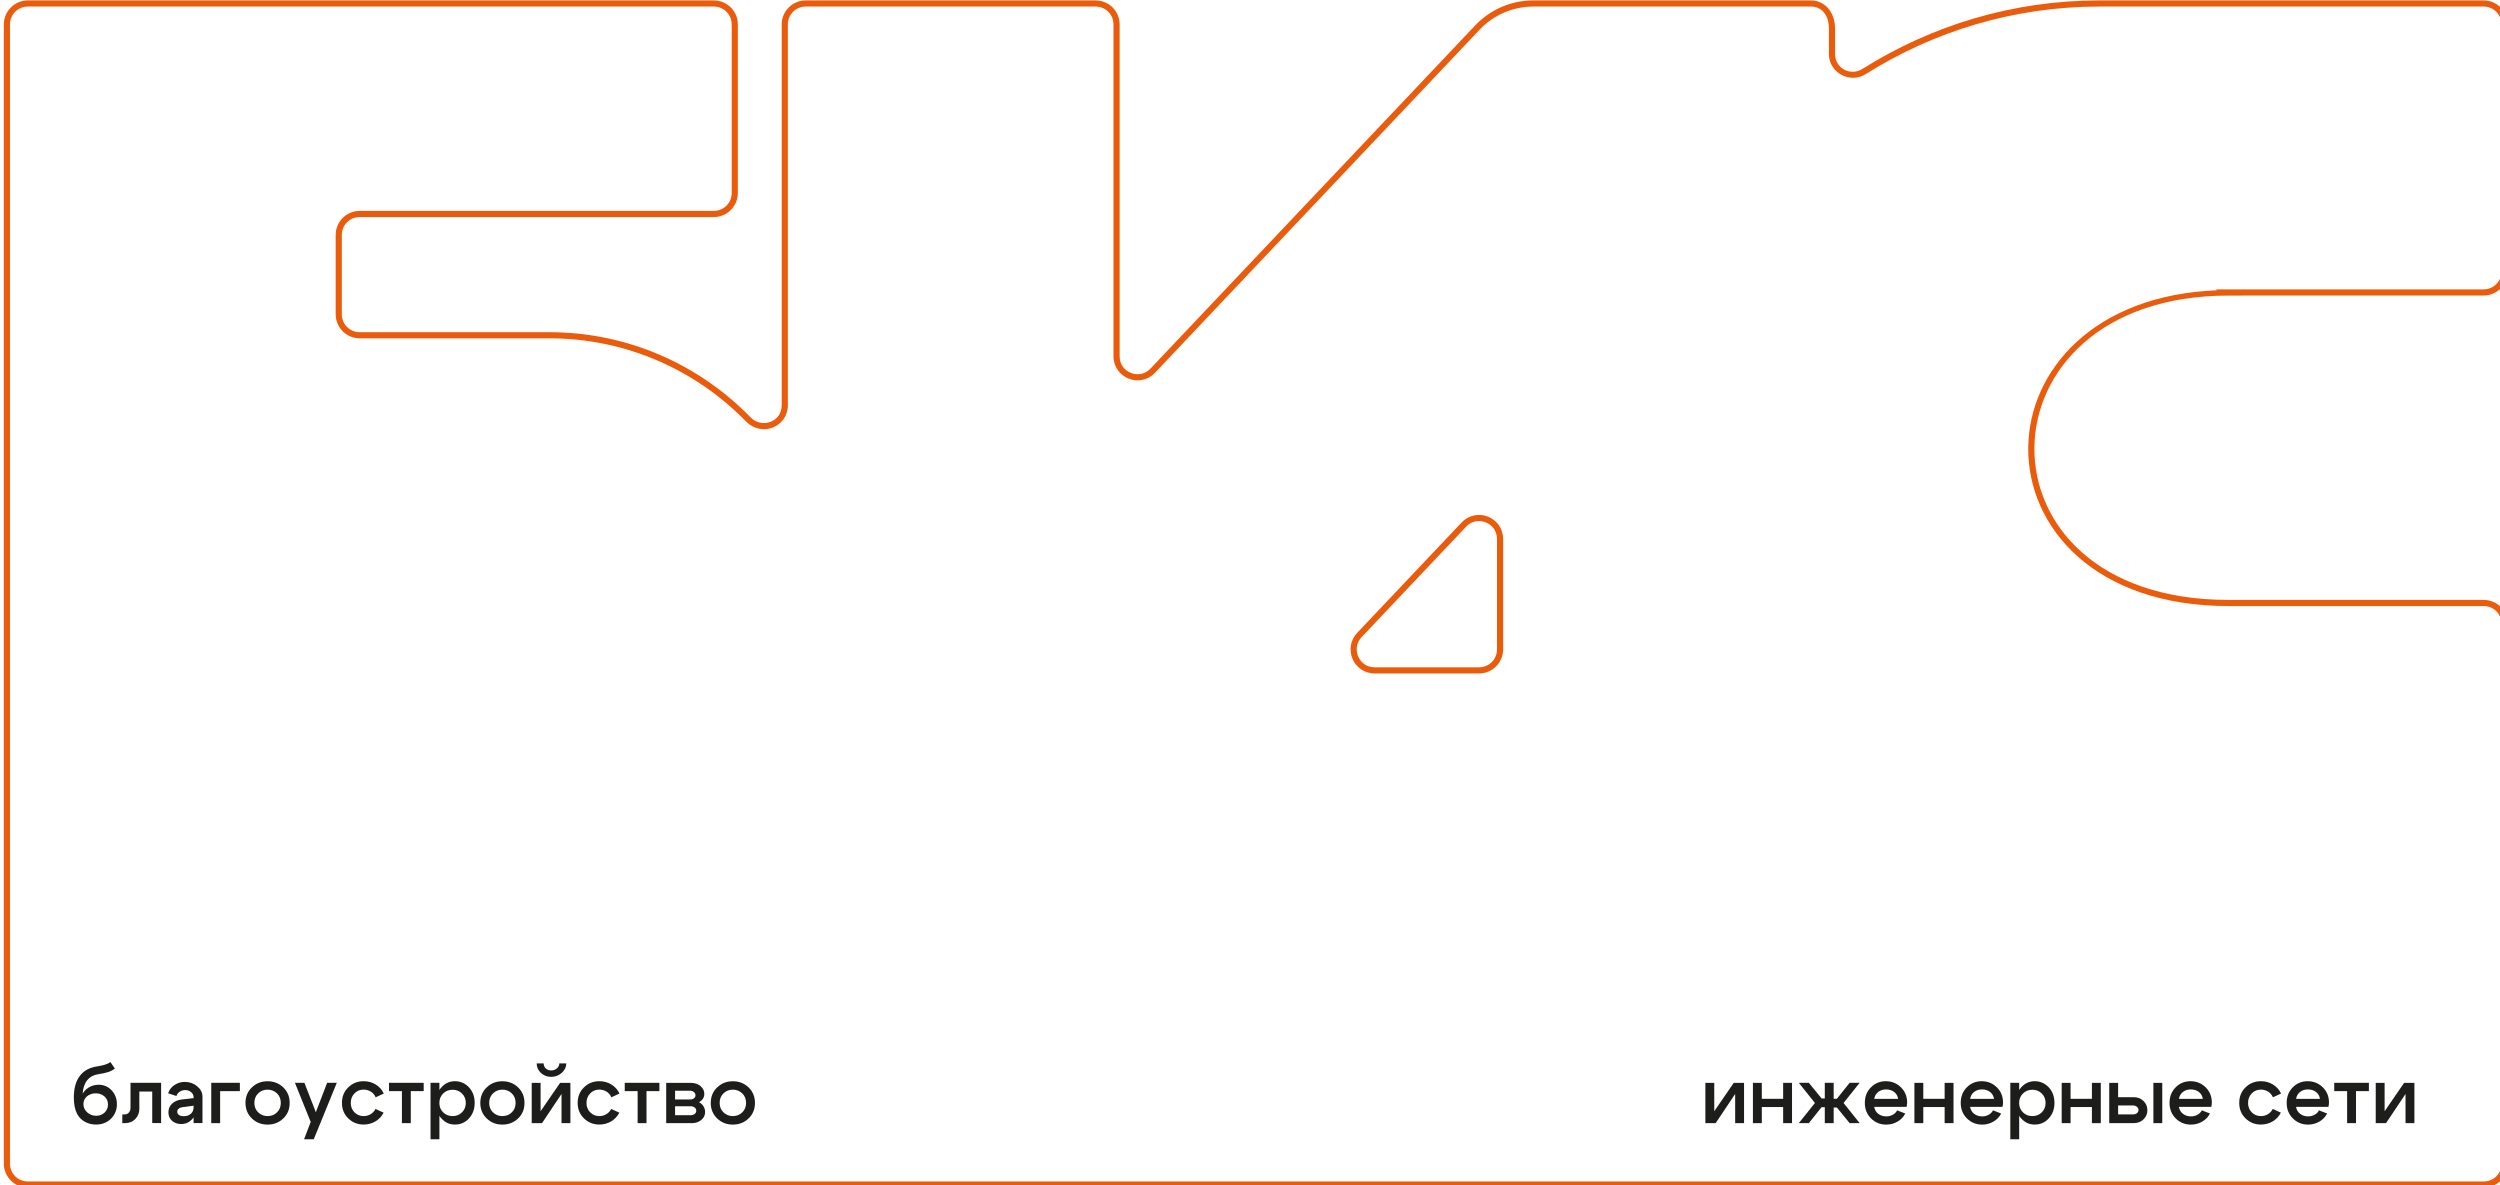 <?xml version="1.0" encoding="UTF-8" standalone="no"?>
<!-- Created with Inkscape (http://www.inkscape.org/) -->

<svg
   width="140.306mm"
   height="66.525mm"
   viewBox="0 0 140.306 66.525"
   version="1.1"
   id="svg1"
   inkscape:version="1.3.2 (091e20e, 2023-11-25, custom)"
   sodipodi:docname="logo-v4.svg"
   xmlns:inkscape="http://www.inkscape.org/namespaces/inkscape"
   xmlns:sodipodi="http://sodipodi.sourceforge.net/DTD/sodipodi-0.dtd"
   xmlns="http://www.w3.org/2000/svg"
   xmlns:svg="http://www.w3.org/2000/svg">
  <sodipodi:namedview
     id="namedview1"
     pagecolor="#ffffff"
     bordercolor="#000000"
     borderopacity="0.25"
     inkscape:showpageshadow="2"
     inkscape:pageopacity="0.0"
     inkscape:pagecheckerboard="0"
     inkscape:deskcolor="#d1d1d1"
     inkscape:document-units="mm"
     inkscape:zoom="1.4778115"
     inkscape:cx="267.62547"
     inkscape:cy="280.48232"
     inkscape:window-width="3440"
     inkscape:window-height="1369"
     inkscape:window-x="-8"
     inkscape:window-y="-8"
     inkscape:window-maximized="1"
     inkscape:current-layer="g61" />
  <defs
     id="defs1" />
  <g
     inkscape:label="Слой 1"
     inkscape:groupmode="layer"
     id="layer1"
     transform="translate(-99.219,-94.685)">
    <g
       id="g61"
       transform="matrix(0.265,0,0,0.265,-37.19,80.574)">
      <path
         style="color:#000000;fill:#ea5b0c;stroke-width:1.301;stroke-miterlimit:10;-inkscape-stroke:none"
         d="m 520.647,53.335 c -2.809,0 -5.086,2.29 -5.086,5.086 V 195.234 299.683 c 0,2.809 2.29,5.086 5.086,5.086 h 520.119 c 2.809,0 5.086,-2.29 5.086,-5.086 v -114.296 c 0,-2.809 -2.29,-5.086 -5.086,-5.086 h -54.035 c -27.895,0 -41.274,-16.151 -41.131,-32.222 0.143,-16.071 13.827,-32.232 41.131,-32.232 h 2.756 l -0.025,-0.013 h 51.278 c 2.809,0 5.086,-2.29 5.086,-5.086 V 58.421 c 0,-2.809 -2.29,-5.086 -5.086,-5.086 h -81.338 c -18.466,0 -35.653,5.344 -50.204,14.499 -2.567,1.621 -5.818,-0.136 -5.818,-3.158 V 59.292 c 0,-3.589 -2.29,-5.958 -5.086,-5.958 h -58.808 c -4.666,0 -9.129,1.92 -12.334,5.315 l -68.747,72.659 c -1.196,1.263 -2.803,1.452 -4.151,0.915 -1.348,-0.537 -2.386,-1.779 -2.386,-3.524 V 58.421 c 0,-2.809 -2.29,-5.086 -5.086,-5.086 h -61.397 c -2.809,0 -5.084,2.29 -5.084,5.086 v 80.672 c 0,1.768 -1.032,2.98 -2.383,3.496 -1.351,0.515 -2.988,0.304 -4.227,-0.97 -10.809,-11.098 -25.9,-18.017 -42.625,-18.017 h -40.14 c -2.107,0 -3.785,-1.691 -3.785,-3.785 v -16.818 c 0,-2.107 1.691,-3.785 3.785,-3.785 h 75.002 c 2.809,0 5.086,-2.29 5.086,-5.086 V 58.421 c 0,-2.809 -2.29,-5.086 -5.086,-5.086 z m 0,1.301 h 145.281 c 2.095,0 3.785,1.678 3.785,3.785 V 94.126 c 0,2.095 -1.678,3.785 -3.785,3.785 h -75.002 c -2.796,0 -5.086,2.277 -5.086,5.086 v 16.818 c 0,2.796 2.277,5.086 5.086,5.086 h 40.14 c 16.366,0 31.117,6.765 41.693,17.624 1.596,1.64 3.822,1.966 5.625,1.278 1.803,-0.688 3.219,-2.42 3.219,-4.71 V 58.421 c 0,-2.095 1.675,-3.785 3.783,-3.785 h 61.397 c 2.095,0 3.785,1.678 3.785,3.785 v 70.279 c 0,2.274 1.413,4.018 3.206,4.733 1.793,0.715 4.016,0.42 5.576,-1.23 l 68.747,-72.659 c 2.96,-3.135 7.08,-4.908 11.389,-4.908 h 58.808 c 2.095,0 3.785,1.586 3.785,4.657 v 5.383 c 0,3.976 4.448,6.383 7.812,4.258 14.353,-9.03 31.295,-14.298 49.51,-14.298 h 81.338 c 2.095,0 3.785,1.678 3.785,3.785 v 52.327 c 0,2.095 -1.678,3.785 -3.785,3.785 h -56.789 l 0.391,0.196 c -26.185,0.972 -39.899,17.046 -40.044,33.339 -0.15,16.806 14.031,33.533 42.432,33.533 h 54.035 c 2.095,0 3.785,1.678 3.785,3.785 v 114.296 c 0,2.095 -1.678,3.785 -3.785,3.785 h -520.119 c -2.095,0 -3.785,-1.678 -3.785,-3.785 V 195.234 58.421 c 0,-2.095 1.678,-3.785 3.785,-3.785 z M 827.005,162.393 c -0.975,0.19 -1.923,0.677 -2.703,1.501 l -22.126,23.388 c -1.517,1.606 -1.727,3.779 -0.981,5.513 0.747,1.734 2.47,3.077 4.68,3.077 h 22.126 c 2.796,0 5.086,-2.277 5.086,-5.086 v -23.388 c 0,-2.274 -1.413,-4.018 -3.206,-4.733 -0.896,-0.357 -1.901,-0.462 -2.876,-0.272 z m 0.262,1.263 c 0.72,-0.138 1.457,-0.05 2.132,0.218 1.348,0.537 2.388,1.779 2.388,3.524 v 23.388 c 0,2.107 -1.691,3.785 -3.785,3.785 h -22.126 c -1.692,0 -2.922,-0.989 -3.483,-2.292 -0.561,-1.303 -0.433,-2.876 0.729,-4.106 l 22.126,-23.386 c 0.598,-0.632 1.3,-0.995 2.02,-1.133 z"
         id="path31" />
      <g
         id="g46">
        <path
           class="cls-5"
           d="m 539.06,279.54 c -0.6,0.57 -1.77,0.97 -3.5,1.21 -0.98,0.14 -1.75,0.56 -2.33,1.26 -0.57,0.71 -0.9,1.67 -0.98,2.88 0.32,-0.58 0.79,-1.04 1.4,-1.39 0.61,-0.35 1.28,-0.52 2,-0.52 1.09,0 2.01,0.4 2.75,1.19 0.74,0.79 1.11,1.77 1.11,2.94 0,1.17 -0.42,2.25 -1.26,3.07 -0.84,0.82 -1.9,1.23 -3.17,1.23 -0.86,0 -1.65,-0.2 -2.36,-0.59 -0.71,-0.39 -1.25,-0.94 -1.63,-1.65 -0.47,-0.9 -0.7,-2.05 -0.7,-3.46 0,-1.97 0.42,-3.5 1.27,-4.61 0.85,-1.11 2.06,-1.77 3.63,-2 1.44,-0.22 2.39,-0.53 2.83,-0.94 l 0.96,1.37 z m -6.64,7.53 c 0,0.68 0.26,1.27 0.79,1.75 0.53,0.48 1.16,0.73 1.9,0.73 0.74,0 1.31,-0.23 1.79,-0.68 0.48,-0.46 0.72,-1.02 0.72,-1.71 0,-0.69 -0.25,-1.25 -0.73,-1.69 -0.49,-0.44 -1.11,-0.67 -1.86,-0.67 -0.75,0 -1.37,0.22 -1.87,0.65 -0.5,0.43 -0.74,0.97 -0.74,1.62 z"
           id="path32"
           style="fill:#1d1d1b;stroke-width:0px" />
        <path
           class="cls-5"
           d="m 542.04,288.87 c 0.23,-0.26 0.35,-0.6 0.35,-1.01 v -5.29 h 6.48 v 8.53 h -1.88 v -6.69 h -2.73 v 3.69 c 0,0.82 -0.28,1.53 -0.84,2.12 -0.56,0.59 -1.29,0.89 -2.19,0.89 h -0.58 v -1.84 h 0.41 c 0.42,0 0.75,-0.13 0.98,-0.39 z"
           id="path33"
           style="fill:#1d1d1b;stroke-width:0px" />
        <path
           class="cls-5"
           d="m 555.74,287.42 -2.1,0.27 c -0.9,0.1 -1.35,0.43 -1.35,0.99 0,0.31 0.12,0.54 0.37,0.71 0.25,0.17 0.58,0.25 1.02,0.25 0.63,0 1.13,-0.17 1.5,-0.52 0.38,-0.35 0.56,-0.8 0.56,-1.36 h 0.6 c 0,1.01 -0.3,1.85 -0.91,2.53 -0.61,0.67 -1.37,1.01 -2.3,1.01 -0.8,0 -1.45,-0.23 -1.95,-0.69 -0.51,-0.46 -0.76,-1.05 -0.76,-1.78 0,-0.73 0.25,-1.34 0.76,-1.83 0.51,-0.49 1.19,-0.79 2.04,-0.89 l 2.53,-0.29 v -0.19 c 0,-0.42 -0.17,-0.78 -0.52,-1.08 -0.35,-0.3 -0.77,-0.44 -1.25,-0.44 -0.44,0 -0.84,0.12 -1.19,0.36 -0.35,0.24 -0.57,0.54 -0.67,0.9 l -1.76,-0.58 c 0.23,-0.72 0.67,-1.3 1.32,-1.74 0.65,-0.44 1.39,-0.67 2.21,-0.67 1.01,0 1.89,0.31 2.63,0.93 0.74,0.62 1.11,1.35 1.11,2.19 v 5.6 h -1.88 v -3.69 z"
           id="path34"
           style="fill:#1d1d1b;stroke-width:0px" />
        <path
           class="cls-5"
           d="m 559.49,282.57 h 6.06 v 1.76 h -4.18 v 6.78 h -1.88 v -8.53 z"
           id="path35"
           style="fill:#1d1d1b;stroke-width:0px" />
        <path
           class="cls-5"
           d="m 568.1,290.12 c -0.9,-0.86 -1.36,-1.96 -1.36,-3.29 0,-1.33 0.45,-2.43 1.36,-3.29 0.9,-0.87 2.01,-1.3 3.32,-1.3 1.31,0 2.42,0.43 3.32,1.3 0.9,0.86 1.36,1.96 1.36,3.29 0,1.33 -0.45,2.43 -1.36,3.29 -0.9,0.87 -2.01,1.3 -3.32,1.3 -1.31,0 -2.42,-0.43 -3.32,-1.3 z m 1.33,-5.31 c -0.54,0.52 -0.81,1.2 -0.81,2.01 0,0.81 0.27,1.49 0.81,2.01 0.54,0.52 1.2,0.79 1.99,0.79 0.79,0 1.45,-0.26 1.99,-0.79 0.54,-0.52 0.81,-1.2 0.81,-2.01 0,-0.81 -0.27,-1.49 -0.81,-2.01 -0.54,-0.52 -1.2,-0.79 -1.99,-0.79 -0.79,0 -1.45,0.26 -1.99,0.79 z"
           id="path36"
           style="fill:#1d1d1b;stroke-width:0px" />
        <path
           class="cls-5"
           d="m 586.08,282.57 -4.88,11.95 h -2.05 l 1.4,-3.67 -3.34,-8.28 h 2.01 l 2.42,6.23 2.39,-6.23 z"
           id="path37"
           style="fill:#1d1d1b;stroke-width:0px" />
        <path
           class="cls-5"
           d="m 589.83,284.81 c -0.52,0.52 -0.79,1.2 -0.79,2.01 0,0.81 0.26,1.49 0.79,2.01 0.52,0.52 1.17,0.79 1.93,0.79 0.55,0 1.04,-0.14 1.49,-0.41 0.45,-0.27 0.79,-0.64 1.02,-1.11 l 1.72,0.79 c -0.39,0.77 -0.96,1.39 -1.71,1.84 -0.76,0.45 -1.6,0.68 -2.52,0.68 -1.27,0 -2.36,-0.43 -3.25,-1.3 -0.89,-0.86 -1.34,-1.96 -1.34,-3.29 0,-1.33 0.45,-2.43 1.34,-3.29 0.89,-0.87 1.98,-1.3 3.25,-1.3 0.94,0 1.8,0.23 2.56,0.7 0.76,0.47 1.33,1.1 1.71,1.91 l -1.72,0.8 c -0.22,-0.51 -0.55,-0.91 -1.01,-1.2 -0.46,-0.28 -0.97,-0.43 -1.54,-0.43 -0.76,0 -1.41,0.26 -1.93,0.79 z"
           id="path38"
           style="fill:#1d1d1b;stroke-width:0px" />
        <path
           class="cls-5"
           d="m 604.48,282.57 v 1.76 h -2.73 v 6.78 h -1.88 v -6.78 h -2.73 v -1.76 z"
           id="path39"
           style="fill:#1d1d1b;stroke-width:0px" />
        <path
           class="cls-5"
           d="m 605.93,282.57 h 1.88 v 11.95 h -1.88 z m 2.3,7.55 c -0.77,-0.87 -1.16,-1.96 -1.16,-3.29 0,-1.33 0.39,-2.42 1.16,-3.29 0.77,-0.87 1.73,-1.31 2.87,-1.31 1.14,0 2.18,0.44 2.98,1.31 0.8,0.87 1.2,1.97 1.2,3.28 0,1.31 -0.4,2.4 -1.2,3.28 -0.8,0.88 -1.79,1.31 -2.98,1.31 -1.19,0 -2.09,-0.44 -2.87,-1.31 z m 0.38,-5.29 c -0.54,0.53 -0.81,1.2 -0.81,2 0,0.8 0.27,1.48 0.81,2 0.54,0.53 1.2,0.79 1.99,0.79 0.79,0 1.45,-0.26 1.99,-0.79 0.54,-0.53 0.81,-1.2 0.81,-2 0,-0.8 -0.27,-1.48 -0.81,-2 -0.54,-0.53 -1.2,-0.79 -1.99,-0.79 -0.79,0 -1.45,0.26 -1.99,0.79 z"
           id="path40"
           style="fill:#1d1d1b;stroke-width:0px" />
        <path
           class="cls-5"
           d="m 617.83,290.12 c -0.9,-0.86 -1.36,-1.96 -1.36,-3.29 0,-1.33 0.45,-2.43 1.36,-3.29 0.9,-0.87 2.01,-1.3 3.32,-1.3 1.31,0 2.42,0.43 3.32,1.3 0.9,0.86 1.36,1.96 1.36,3.29 0,1.33 -0.45,2.43 -1.36,3.29 -0.9,0.87 -2.01,1.3 -3.32,1.3 -1.31,0 -2.42,-0.43 -3.32,-1.3 z m 1.33,-5.31 c -0.54,0.52 -0.81,1.2 -0.81,2.01 0,0.81 0.27,1.49 0.81,2.01 0.54,0.52 1.2,0.79 1.99,0.79 0.79,0 1.45,-0.26 1.99,-0.79 0.54,-0.52 0.81,-1.2 0.81,-2.01 0,-0.81 -0.27,-1.49 -0.81,-2.01 -0.54,-0.52 -1.2,-0.79 -1.99,-0.79 -0.79,0 -1.45,0.26 -1.99,0.79 z"
           id="path41"
           style="fill:#1d1d1b;stroke-width:0px" />
        <path
           class="cls-5"
           d="m 635.55,291.11 h -1.88 v -6.18 l -4.13,6.18 h -2.18 v -8.53 h 1.88 v 6.01 l 4.13,-6.01 h 2.18 z m -4.06,-9.8 c -0.85,0 -1.58,-0.28 -2.18,-0.83 -0.6,-0.55 -0.9,-1.23 -0.9,-2.02 h 1.48 c 0,0.43 0.15,0.79 0.45,1.07 0.3,0.28 0.69,0.42 1.15,0.42 0.46,0 0.88,-0.15 1.21,-0.44 0.33,-0.29 0.5,-0.64 0.5,-1.05 h 1.48 c 0,0.76 -0.32,1.43 -0.96,2 -0.64,0.57 -1.39,0.85 -2.25,0.85 z"
           id="path42"
           style="fill:#1d1d1b;stroke-width:0px" />
        <path
           class="cls-5"
           d="m 639.75,284.81 c -0.52,0.52 -0.79,1.2 -0.79,2.01 0,0.81 0.26,1.49 0.79,2.01 0.52,0.52 1.17,0.79 1.93,0.79 0.55,0 1.04,-0.14 1.49,-0.41 0.45,-0.27 0.79,-0.64 1.02,-1.11 l 1.72,0.79 c -0.39,0.77 -0.96,1.39 -1.71,1.84 -0.76,0.45 -1.6,0.68 -2.52,0.68 -1.27,0 -2.36,-0.43 -3.25,-1.3 -0.89,-0.86 -1.34,-1.96 -1.34,-3.29 0,-1.33 0.45,-2.43 1.34,-3.29 0.89,-0.87 1.98,-1.3 3.25,-1.3 0.94,0 1.8,0.23 2.56,0.7 0.76,0.47 1.33,1.1 1.71,1.91 l -1.72,0.8 c -0.22,-0.51 -0.55,-0.91 -1.01,-1.2 -0.46,-0.28 -0.97,-0.43 -1.54,-0.43 -0.76,0 -1.41,0.26 -1.93,0.79 z"
           id="path43"
           style="fill:#1d1d1b;stroke-width:0px" />
        <path
           class="cls-5"
           d="m 654.4,282.57 v 1.76 h -2.73 v 6.78 h -1.88 v -6.78 h -2.73 v -1.76 z"
           id="path44"
           style="fill:#1d1d1b;stroke-width:0px" />
        <path
           class="cls-5"
           d="m 661.2,291.11 h -5.36 v -8.53 h 5.19 c 0.83,0 1.52,0.22 2.06,0.67 0.55,0.44 0.82,1 0.82,1.66 0,0.39 -0.1,0.73 -0.3,1.04 -0.2,0.31 -0.48,0.55 -0.83,0.72 0.4,0.2 0.71,0.49 0.95,0.86 0.23,0.37 0.35,0.78 0.35,1.24 0,0.67 -0.27,1.23 -0.82,1.68 -0.55,0.45 -1.23,0.67 -2.06,0.67 z m -0.34,-6.86 h -3.14 v 1.84 H 661 c 0.3,0 0.54,-0.08 0.74,-0.25 0.2,-0.17 0.3,-0.37 0.3,-0.61 0,-0.28 -0.11,-0.52 -0.33,-0.71 -0.22,-0.19 -0.5,-0.28 -0.84,-0.28 z m 0.17,3.29 h -3.31 v 1.89 h 3.31 c 0.33,0 0.61,-0.09 0.84,-0.27 0.23,-0.18 0.34,-0.4 0.34,-0.67 0,-0.27 -0.11,-0.5 -0.33,-0.68 -0.22,-0.18 -0.5,-0.27 -0.84,-0.27 z"
           id="path45"
           style="fill:#1d1d1b;stroke-width:0px" />
        <path
           class="cls-5"
           d="m 666.64,290.12 c -0.9,-0.86 -1.36,-1.96 -1.36,-3.29 0,-1.33 0.45,-2.43 1.36,-3.29 0.9,-0.87 2.01,-1.3 3.32,-1.3 1.31,0 2.42,0.43 3.32,1.3 0.9,0.86 1.36,1.96 1.36,3.29 0,1.33 -0.45,2.43 -1.36,3.29 -0.9,0.87 -2.01,1.3 -3.32,1.3 -1.31,0 -2.42,-0.43 -3.32,-1.3 z m 1.33,-5.31 c -0.54,0.52 -0.81,1.2 -0.81,2.01 0,0.81 0.27,1.49 0.81,2.01 0.54,0.52 1.2,0.79 1.99,0.79 0.79,0 1.45,-0.26 1.99,-0.79 0.54,-0.52 0.81,-1.2 0.81,-2.01 0,-0.81 -0.27,-1.49 -0.81,-2.01 -0.54,-0.52 -1.2,-0.79 -1.99,-0.79 -0.79,0 -1.45,0.26 -1.99,0.79 z"
           id="path46"
           style="fill:#1d1d1b;stroke-width:0px" />
      </g>
      <g
         id="g60"
         transform="translate(118)">
        <path
           class="cls-5"
           d="m 766.11,291.11 h -1.88 v -6.18 l -4.13,6.18 h -2.18 v -8.53 h 1.88 v 6.01 l 4.13,-6.01 h 2.18 z"
           id="path47"
           style="fill:#1d1d1b;stroke-width:0px" />
        <path
           class="cls-5"
           d="m 767.99,291.11 v -8.53 h 1.88 v 3.38 h 4.52 v -3.38 h 1.88 v 8.53 h -1.88 v -3.41 h -4.52 v 3.41 z"
           id="path48"
           style="fill:#1d1d1b;stroke-width:0px" />
        <path
           class="cls-5"
           d="m 783.21,282.57 h 1.88 v 3.38 h 0.68 l 2.7,-3.38 h 2.12 l -3.41,4.27 3.41,4.27 h -2.12 l -2.7,-3.31 h -0.68 v 3.31 h -1.88 v -3.38 h -0.68 l -2.7,3.38 h -2.12 l 3.41,-4.27 -3.41,-4.27 h 2.12 l 2.7,3.31 h 0.68 z"
           id="path49"
           style="fill:#1d1d1b;stroke-width:0px" />
        <path
           class="cls-5"
           d="m 793.67,287.66 c 0.11,0.63 0.4,1.12 0.87,1.48 0.47,0.36 1.03,0.54 1.69,0.54 0.5,0 0.96,-0.11 1.37,-0.34 0.42,-0.23 0.73,-0.54 0.93,-0.94 l 1.72,0.67 c -0.36,0.72 -0.91,1.29 -1.63,1.71 -0.72,0.42 -1.52,0.64 -2.38,0.64 -1.29,0 -2.37,-0.44 -3.24,-1.31 -0.88,-0.87 -1.31,-1.97 -1.31,-3.3 0,-1.33 0.43,-2.4 1.28,-3.27 0.85,-0.87 1.91,-1.31 3.16,-1.31 1.25,0 2.33,0.43 3.21,1.3 0.88,0.86 1.31,1.95 1.31,3.24 0,0.25 -0.04,0.55 -0.12,0.89 z m 5.07,-1.69 c -0.09,-0.61 -0.37,-1.1 -0.84,-1.46 -0.47,-0.36 -1.04,-0.54 -1.71,-0.54 -0.67,0 -1.2,0.18 -1.66,0.53 -0.46,0.35 -0.74,0.84 -0.85,1.47 h 5.07 z"
           id="path50"
           style="fill:#1d1d1b;stroke-width:0px" />
        <path
           class="cls-5"
           d="m 802.19,291.11 v -8.53 h 1.88 v 3.38 h 4.52 v -3.38 h 1.88 v 8.53 h -1.88 v -3.41 h -4.52 v 3.41 z"
           id="path51"
           style="fill:#1d1d1b;stroke-width:0px" />
        <path
           class="cls-5"
           d="m 813.98,287.66 c 0.11,0.63 0.4,1.12 0.87,1.48 0.47,0.36 1.03,0.54 1.69,0.54 0.5,0 0.96,-0.11 1.37,-0.34 0.42,-0.23 0.73,-0.54 0.93,-0.94 l 1.72,0.67 c -0.36,0.72 -0.91,1.29 -1.63,1.71 -0.72,0.42 -1.52,0.64 -2.38,0.64 -1.29,0 -2.37,-0.44 -3.24,-1.31 -0.88,-0.87 -1.31,-1.97 -1.31,-3.3 0,-1.33 0.43,-2.4 1.28,-3.27 0.85,-0.87 1.91,-1.31 3.16,-1.31 1.25,0 2.33,0.43 3.21,1.3 0.88,0.86 1.31,1.95 1.31,3.24 0,0.25 -0.04,0.55 -0.12,0.89 z m 5.07,-1.69 c -0.09,-0.61 -0.37,-1.1 -0.84,-1.46 -0.47,-0.36 -1.04,-0.54 -1.71,-0.54 -0.67,0 -1.2,0.18 -1.66,0.53 -0.46,0.35 -0.74,0.84 -0.85,1.47 h 5.07 z"
           id="path52"
           style="fill:#1d1d1b;stroke-width:0px" />
        <path
           class="cls-5"
           d="m 822.5,282.57 h 1.88 v 11.95 h -1.88 z m 2.3,7.55 c -0.77,-0.87 -1.16,-1.96 -1.16,-3.29 0,-1.33 0.39,-2.42 1.16,-3.29 0.77,-0.87 1.73,-1.31 2.87,-1.31 1.14,0 2.18,0.44 2.98,1.31 0.8,0.87 1.2,1.97 1.2,3.28 0,1.31 -0.4,2.4 -1.2,3.28 -0.8,0.88 -1.79,1.31 -2.98,1.31 -1.19,0 -2.09,-0.44 -2.87,-1.31 z m 0.38,-5.29 c -0.54,0.53 -0.81,1.2 -0.81,2 0,0.8 0.27,1.48 0.81,2 0.54,0.53 1.2,0.79 1.99,0.79 0.79,0 1.45,-0.26 1.99,-0.79 0.54,-0.53 0.81,-1.2 0.81,-2 0,-0.8 -0.27,-1.48 -0.81,-2 -0.54,-0.53 -1.2,-0.79 -1.99,-0.79 -0.79,0 -1.45,0.26 -1.99,0.79 z"
           id="path53"
           style="fill:#1d1d1b;stroke-width:0px" />
        <path
           class="cls-5"
           d="m 833.38,291.11 v -8.53 h 1.88 v 3.38 h 4.52 v -3.38 h 1.88 v 8.53 h -1.88 v -3.41 h -4.52 v 3.41 z"
           id="path54"
           style="fill:#1d1d1b;stroke-width:0px" />
        <path
           class="cls-5"
           d="m 848.64,285.61 c 0.82,0 1.5,0.27 2.06,0.8 0.55,0.54 0.83,1.19 0.83,1.96 0,0.77 -0.28,1.42 -0.83,1.95 -0.55,0.52 -1.24,0.79 -2.06,0.79 h -5.19 v -8.53 h 1.88 v 3.04 h 3.31 z m -0.17,1.76 h -3.14 v 1.89 h 3.14 c 0.34,0 0.62,-0.09 0.85,-0.26 0.22,-0.18 0.33,-0.4 0.33,-0.66 0,-0.26 -0.11,-0.5 -0.34,-0.69 -0.23,-0.19 -0.51,-0.28 -0.84,-0.28 z m 4.33,3.74 v -8.53 h 1.88 v 8.53 z"
           id="path55"
           style="fill:#1d1d1b;stroke-width:0px" />
        <path
           class="cls-5"
           d="m 858.2,287.66 c 0.11,0.63 0.4,1.12 0.87,1.48 0.47,0.36 1.03,0.54 1.69,0.54 0.5,0 0.96,-0.11 1.37,-0.34 0.42,-0.23 0.73,-0.54 0.93,-0.94 l 1.72,0.67 c -0.36,0.72 -0.91,1.29 -1.63,1.71 -0.72,0.42 -1.52,0.64 -2.38,0.64 -1.29,0 -2.37,-0.44 -3.24,-1.31 -0.88,-0.87 -1.31,-1.97 -1.31,-3.3 0,-1.33 0.43,-2.4 1.28,-3.27 0.85,-0.87 1.91,-1.31 3.16,-1.31 1.25,0 2.33,0.43 3.21,1.3 0.88,0.86 1.31,1.95 1.31,3.24 0,0.25 -0.04,0.55 -0.12,0.89 z m 5.07,-1.69 c -0.09,-0.61 -0.37,-1.1 -0.84,-1.46 -0.47,-0.36 -1.04,-0.54 -1.71,-0.54 -0.67,0 -1.2,0.18 -1.66,0.53 -0.46,0.35 -0.74,0.84 -0.85,1.47 h 5.07 z"
           id="path56"
           style="fill:#1d1d1b;stroke-width:0px" />
        <path
           class="cls-5"
           d="m 873.64,284.81 c -0.52,0.52 -0.79,1.2 -0.79,2.01 0,0.81 0.26,1.49 0.79,2.01 0.52,0.52 1.17,0.79 1.93,0.79 0.55,0 1.04,-0.14 1.49,-0.41 0.45,-0.27 0.79,-0.64 1.02,-1.11 l 1.72,0.79 c -0.39,0.77 -0.96,1.39 -1.71,1.84 -0.76,0.45 -1.6,0.68 -2.52,0.68 -1.27,0 -2.36,-0.43 -3.25,-1.3 -0.89,-0.86 -1.34,-1.96 -1.34,-3.29 0,-1.33 0.45,-2.43 1.34,-3.29 0.89,-0.87 1.98,-1.3 3.25,-1.3 0.94,0 1.8,0.23 2.56,0.7 0.76,0.47 1.33,1.1 1.71,1.91 l -1.72,0.8 c -0.22,-0.51 -0.55,-0.91 -1.01,-1.2 -0.46,-0.28 -0.97,-0.43 -1.54,-0.43 -0.76,0 -1.41,0.26 -1.93,0.79 z"
           id="path57"
           style="fill:#1d1d1b;stroke-width:0px" />
        <path
           class="cls-5"
           d="m 883.01,287.66 c 0.11,0.63 0.4,1.12 0.87,1.48 0.47,0.36 1.03,0.54 1.69,0.54 0.5,0 0.96,-0.11 1.37,-0.34 0.42,-0.23 0.73,-0.54 0.93,-0.94 l 1.72,0.67 c -0.36,0.72 -0.91,1.29 -1.63,1.71 -0.72,0.42 -1.52,0.64 -2.38,0.64 -1.29,0 -2.37,-0.44 -3.24,-1.31 -0.88,-0.87 -1.31,-1.97 -1.31,-3.3 0,-1.33 0.43,-2.4 1.28,-3.27 0.85,-0.87 1.91,-1.31 3.16,-1.31 1.25,0 2.33,0.43 3.21,1.3 0.88,0.86 1.31,1.95 1.31,3.24 0,0.25 -0.04,0.55 -0.12,0.89 z m 5.07,-1.69 c -0.09,-0.61 -0.37,-1.1 -0.84,-1.46 -0.47,-0.36 -1.04,-0.54 -1.71,-0.54 -0.67,0 -1.2,0.18 -1.66,0.53 -0.46,0.35 -0.74,0.84 -0.85,1.47 h 5.07 z"
           id="path58"
           style="fill:#1d1d1b;stroke-width:0px" />
        <path
           class="cls-5"
           d="m 898.44,282.57 v 1.76 h -2.73 v 6.78 h -1.88 v -6.78 h -2.73 v -1.76 z"
           id="path59"
           style="fill:#1d1d1b;stroke-width:0px" />
        <path
           class="cls-5"
           d="m 908.08,291.11 h -1.88 v -6.18 l -4.13,6.18 h -2.18 v -8.53 h 1.88 v 6.01 l 4.13,-6.01 h 2.18 z"
           id="path60"
           style="fill:#1d1d1b;stroke-width:0px" />
      </g>
    </g>
  </g>
</svg>
